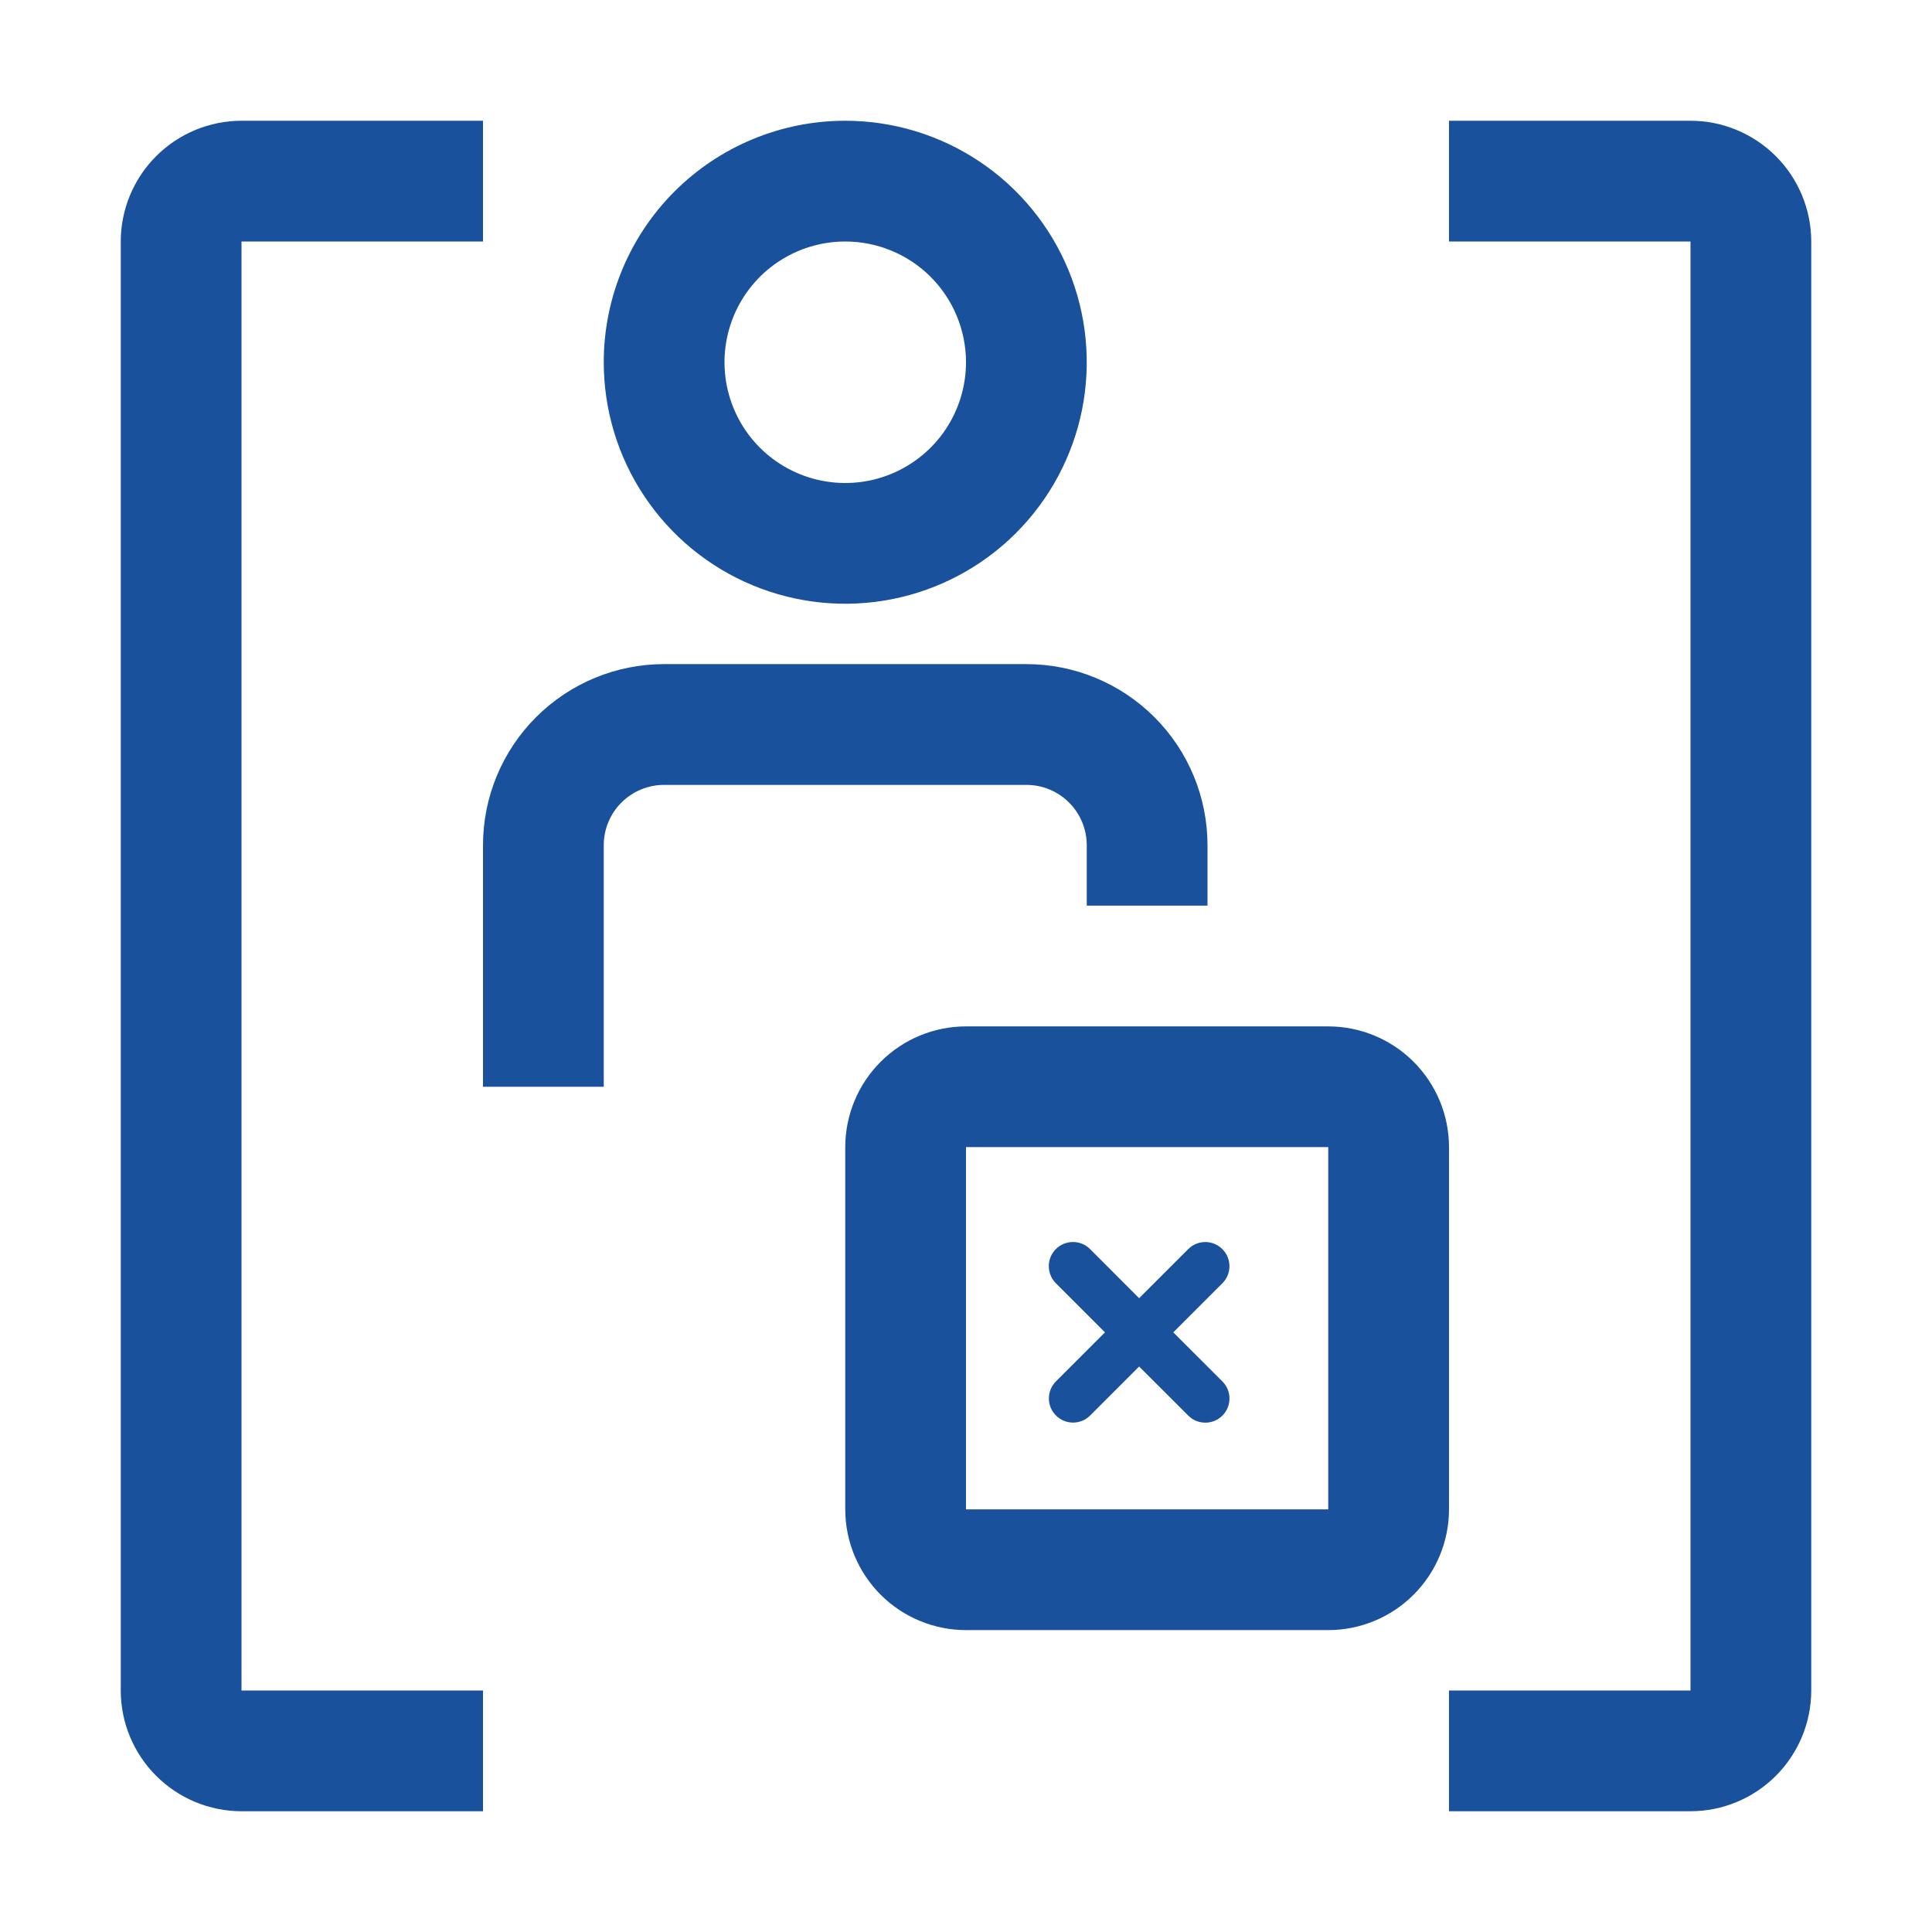 <svg width="70" height="70" viewBox="0 0 70 70" fill="none" xmlns="http://www.w3.org/2000/svg">
<path d="M44.29 50.052L42.511 48.274L44.289 46.496C44.631 46.155 44.631 45.6 44.289 45.259C43.947 44.915 43.394 44.916 43.052 45.258L41.273 47.036L39.494 45.256C39.152 44.914 38.598 44.916 38.256 45.256C37.915 45.598 37.915 46.153 38.256 46.494L40.036 48.274L38.26 50.049C37.918 50.391 37.918 50.946 38.26 51.286C38.431 51.458 38.654 51.543 38.878 51.543C39.103 51.543 39.326 51.458 39.497 51.287L41.273 49.511L43.053 51.29C43.224 51.461 43.447 51.546 43.671 51.546C43.895 51.546 44.119 51.46 44.29 51.29C44.632 50.948 44.632 50.394 44.29 50.052Z" fill="#19519D"/>
<path d="M37.188 24.062H24.062C22.322 24.062 20.653 24.754 19.422 25.985C18.191 27.215 17.5 28.884 17.5 30.625V39.375H21.875V30.625C21.875 30.045 22.105 29.488 22.516 29.078C22.926 28.668 23.482 28.438 24.062 28.438H37.188C37.768 28.438 38.324 28.668 38.734 29.078C39.145 29.488 39.375 30.045 39.375 30.625V32.812H43.75V30.625C43.75 28.884 43.059 27.215 41.828 25.985C40.597 24.754 38.928 24.062 37.188 24.062Z" fill="#19519D"/>
<path d="M21.875 13.125C21.875 14.856 22.388 16.547 23.35 17.986C24.311 19.425 25.678 20.547 27.276 21.209C28.875 21.871 30.635 22.044 32.332 21.707C34.029 21.369 35.589 20.536 36.812 19.312C38.036 18.088 38.869 16.529 39.207 14.832C39.544 13.135 39.371 11.375 38.709 9.777C38.047 8.178 36.925 6.811 35.486 5.85C34.047 4.888 32.356 4.375 30.625 4.375C28.304 4.375 26.079 5.297 24.438 6.938C22.797 8.579 21.875 10.804 21.875 13.125ZM35 13.125C35 13.99 34.743 14.836 34.263 15.556C33.782 16.275 33.099 16.836 32.299 17.167C31.5 17.498 30.62 17.585 29.771 17.416C28.923 17.247 28.143 16.83 27.531 16.219C26.92 15.607 26.503 14.827 26.334 13.979C26.165 13.13 26.252 12.25 26.583 11.451C26.914 10.651 27.475 9.968 28.194 9.487C28.914 9.007 29.76 8.75 30.625 8.75C31.785 8.75 32.898 9.211 33.719 10.031C34.539 10.852 35 11.965 35 13.125Z" fill="#19519D"/>
<path d="M48.125 59.062H35C33.84 59.061 32.728 58.6 31.908 57.78C31.087 56.959 30.626 55.847 30.625 54.688V41.562C30.626 40.403 31.087 39.291 31.908 38.47C32.728 37.65 33.84 37.189 35 37.188H48.125C49.285 37.189 50.397 37.65 51.217 38.47C52.038 39.291 52.499 40.403 52.5 41.562V54.688C52.499 55.847 52.038 56.959 51.217 57.78C50.397 58.6 49.285 59.061 48.125 59.062ZM35 41.562V54.688H48.125V41.562H35Z" fill="#19519D"/>
<path d="M17.5 65.625H8.75C7.59 65.624 6.478 65.162 5.658 64.342C4.838 63.522 4.376 62.41 4.375 61.25V8.75C4.376 7.59 4.838 6.478 5.658 5.658C6.478 4.838 7.59 4.376 8.75 4.375H17.5V8.75H8.75V61.25H17.5V65.625Z" fill="#19519D"/>
<path d="M61.25 65.625H52.5V61.25H61.25V8.75H52.5V4.375H61.25C62.41 4.376 63.522 4.838 64.342 5.658C65.162 6.478 65.624 7.59 65.625 8.75V61.25C65.624 62.41 65.162 63.522 64.342 64.342C63.522 65.162 62.41 65.624 61.25 65.625Z" fill="#19519D"/>
</svg>
